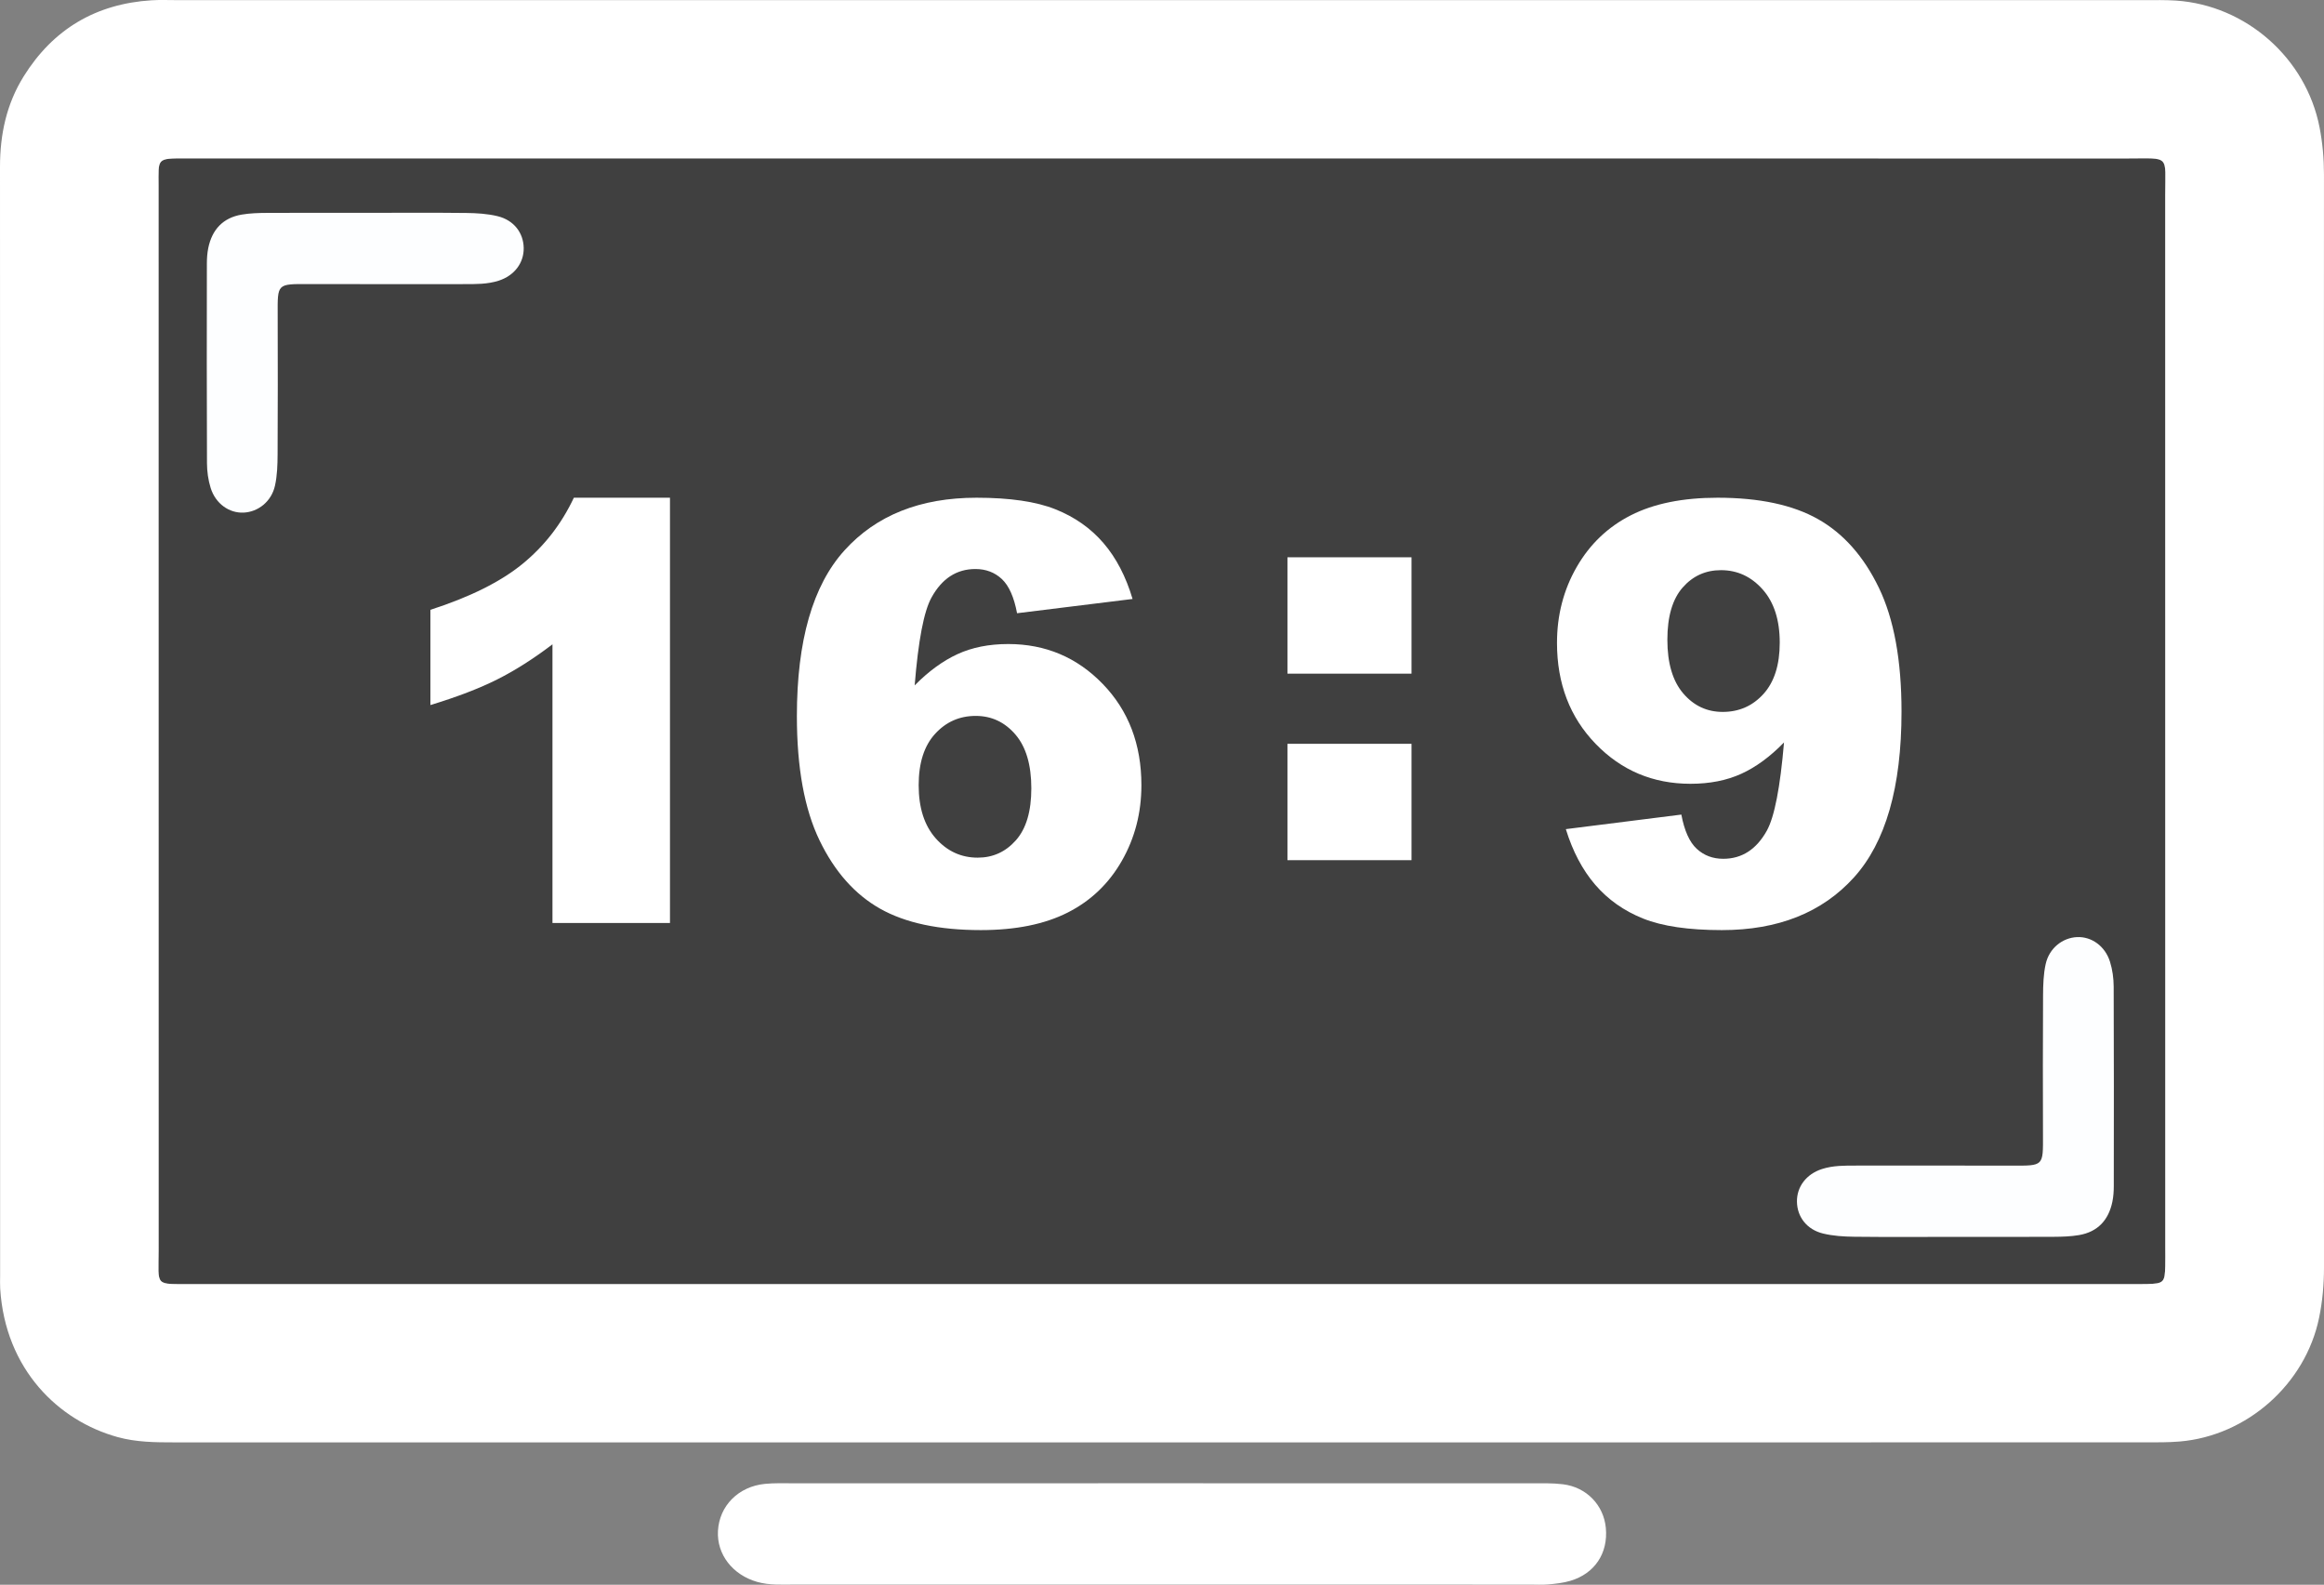 <?xml version="1.0" encoding="utf-8"?>
<!-- Generator: Adobe Illustrator 16.0.0, SVG Export Plug-In . SVG Version: 6.00 Build 0)  
created by pajarorrojo for playstation-x theme https://github.com/pajarorrojo/es-theme-PlayStation-X  -->
<!DOCTYPE svg PUBLIC "-//W3C//DTD SVG 1.1//EN" "http://www.w3.org/Graphics/SVG/1.1/DTD/svg11.dtd">
<svg version="1.1" id="Layer_1" xmlns="http://www.w3.org/2000/svg" xmlns:xlink="http://www.w3.org/1999/xlink" x="0px" y="0px"
	 width="689.945px" height="470.463px" viewBox="0 0 689.945 470.463" enable-background="new 0 0 689.945 470.463"
	 xml:space="preserve">
<rect x="0" y="0" width="689.945" height="470.463" fill="#808080" stroke="none"/>
<path fill-rule="evenodd" clip-rule="evenodd" fill="#FFFFFF" d="M345.549,440.34c36.353,0,72.705-0.007,109.058,0.011
	c3.131,0.001,6.292-0.095,9.385,0.283c7.016,0.859,12.111,6.19,12.747,12.975c0.703,7.496-3.286,13.543-10.555,15.7
	c-2.077,0.616-4.289,0.857-6.458,1.06c-1.864,0.175-3.757,0.055-5.637,0.055c-72.705,0.001-145.41,0.007-218.116-0.013
	c-3.744-0.001-7.496,0.268-11.204-0.794c-7.258-2.08-11.998-8.139-11.621-15.123c0.4-7.446,6.057-13.2,13.951-13.972
	c2.797-0.273,5.634-0.175,8.453-0.175C272.218,440.336,308.883,440.34,345.549,440.34z"/>
<path opacity="0.5" fill-rule="evenodd" clip-rule="evenodd" fill="#010101" d="M344.883,47.03
	c95.616,0,191.232-0.008,286.847,0.009c12.621,0.002,11.074-1.223,11.078,10.944c0.029,104.081,0.016,208.162,0.016,312.243
	c0,1.881,0.037,3.762-0.01,5.643c-0.121,4.858-0.459,5.197-5.41,5.328c-2.193,0.058-4.389,0.014-6.584,0.014
	c-190.604,0-381.21,0-571.815,0c-0.627,0-1.254,0.002-1.881,0c-11.461-0.049-10.027,0.933-10.03-10.015
	c-0.026-104.708-0.016-209.415-0.016-314.122c0-0.627,0-1.254,0-1.881c0-8.259-0.742-8.175,8.135-8.173
	C151.77,47.036,248.326,47.03,344.883,47.03z"/>
<path fill-rule="evenodd" clip-rule="evenodd" fill="#FDFEFF" d="M109.317,63.183c9.711,0,19.423-0.074,29.133,0.042
	c3.108,0.037,6.297,0.226,9.298,0.962c4.828,1.185,7.656,4.955,7.727,9.423c0.07,4.444-2.758,8.208-7.424,9.716
	c-3.328,1.075-6.791,1.024-10.242,1.022c-15.35-0.008-30.7,0.033-46.049-0.014c-9.599-0.029-9.35-0.208-9.323,9.179
	c0.039,13.783,0.053,27.567-0.025,41.351c-0.018,3.116-0.107,6.306-0.779,9.325c-1.045,4.69-4.97,7.785-9.3,7.989
	c-4.277,0.201-8.325-2.629-9.791-7.313c-0.735-2.348-1.084-4.91-1.094-7.377c-0.086-19.735-0.059-39.47-0.032-59.206
	c0.002-1.558,0.104-3.146,0.418-4.667c1.125-5.454,4.355-8.966,9.931-9.909c2.453-0.415,4.984-0.49,7.48-0.503
	C89.268,63.152,99.292,63.183,109.317,63.183z"/>
<g>
	<path fill="#FFFFFF" d="M198.9,147.76v126.243h-34.884V191.28c-5.645,4.291-11.106,7.762-16.384,10.415
		c-5.279,2.653-11.896,5.193-19.855,7.62v-28.28c11.74-3.781,20.857-8.325,27.348-13.632c6.491-5.305,11.57-11.854,15.241-19.644
		H198.9z"/>
	<path fill="#FFFFFF" d="M336.235,177.817l-34.291,4.233c-0.904-4.797-2.413-8.185-4.53-10.16c-2.117-1.975-4.729-2.964-7.833-2.964
		c-5.587,0-9.936,2.823-13.039,8.467c-2.258,4.064-3.925,12.758-4.996,26.079c4.119-4.176,8.353-7.267,12.7-9.272
		c4.347-2.003,9.369-3.005,15.071-3.005c11.062,0,20.418,3.952,28.068,11.854c7.648,7.903,11.473,17.923,11.473,30.057
		c0,8.188-1.935,15.666-5.8,22.438c-3.867,6.773-9.229,11.896-16.087,15.368c-6.859,3.471-15.453,5.207-25.782,5.207
		c-12.419,0-22.382-2.117-29.889-6.351s-13.505-10.992-17.993-20.276c-4.487-9.288-6.731-21.579-6.731-36.875
		c0-22.409,4.712-38.821,14.14-49.236c9.427-10.415,22.492-15.622,39.202-15.622c9.877,0,17.682,1.143,23.412,3.429
		c5.728,2.286,10.484,5.631,14.267,10.033C331.38,165.625,334.259,171.158,336.235,177.817z M272.733,233.106
		c0,6.72,1.693,11.983,5.081,15.793c3.387,3.81,7.535,5.715,12.446,5.715c4.515,0,8.297-1.723,11.346-5.166
		c3.048-3.442,4.572-8.579,4.572-15.41c0-6.998-1.581-12.333-4.742-16.002c-3.163-3.667-7.083-5.503-11.769-5.503
		c-4.798,0-8.82,1.779-12.065,5.334C274.354,221.422,272.733,226.502,272.733,233.106z"/>
	<path fill="#FFFFFF" d="M382.218,165.443h36.832v34.547h-36.832V165.443z M382.218,220.816h36.832v34.545h-36.832V220.816z"/>
	<path fill="#FFFFFF" d="M464.863,246.146l34.291-4.319c0.903,4.8,2.427,8.187,4.573,10.162c2.145,1.977,4.769,2.963,7.874,2.963
		c5.532,0,9.85-2.795,12.954-8.382c2.258-4.119,3.95-12.84,5.081-26.163c-4.121,4.232-8.354,7.338-12.7,9.313
		c-4.348,1.977-9.371,2.964-15.071,2.964c-11.121,0-20.505-3.95-28.153-11.854c-7.649-7.902-11.473-17.894-11.473-29.974
		c0-8.24,1.947-15.748,5.843-22.521c3.895-6.774,9.257-11.897,16.087-15.368c6.829-3.471,15.41-5.207,25.74-5.207
		c12.417,0,22.38,2.132,29.888,6.393c7.506,4.262,13.505,11.036,17.993,20.321c4.487,9.286,6.731,21.549,6.731,36.79
		c0,22.409-4.713,38.822-14.139,49.236c-9.429,10.414-22.495,15.621-39.203,15.621c-9.878,0-17.668-1.143-23.37-3.428
		c-5.702-2.287-10.443-5.633-14.225-10.035C469.802,258.252,466.896,252.75,464.863,246.146z M528.366,190.773
		c0-6.717-1.694-11.982-5.08-15.792c-3.388-3.81-7.509-5.716-12.362-5.716c-4.572,0-8.37,1.722-11.388,5.165
		c-3.021,3.444-4.531,8.609-4.531,15.495c0,6.943,1.567,12.25,4.7,15.918c3.133,3.669,7.041,5.503,11.727,5.503
		c4.854,0,8.89-1.778,12.107-5.334C526.757,202.457,528.366,197.377,528.366,190.773z"/>
</g>
<path fill-rule="evenodd" clip-rule="evenodd" fill="#FDFEFF" d="M579.635,367.196c-9.711,0-19.423,0.074-29.133-0.042
	c-3.108-0.036-6.297-0.226-9.298-0.962c-4.828-1.186-7.656-4.955-7.727-9.424c-0.07-4.443,2.758-8.207,7.424-9.716
	c3.328-1.075,6.791-1.024,10.242-1.022c15.35,0.008,30.7-0.033,46.049,0.014c9.599,0.029,9.35,0.207,9.323-9.179
	c-0.039-13.783-0.053-27.568,0.025-41.351c0.018-3.116,0.107-6.307,0.779-9.326c1.045-4.689,4.97-7.785,9.3-7.988
	c4.277-0.201,8.325,2.629,9.791,7.312c0.735,2.348,1.084,4.91,1.094,7.377c0.086,19.735,0.059,39.471,0.032,59.206
	c-0.002,1.558-0.104,3.146-0.418,4.667c-1.125,5.453-4.355,8.965-9.931,9.908c-2.453,0.416-4.984,0.49-7.48,0.504
	C599.685,367.227,589.66,367.196,579.635,367.196z"/>
<path fill-rule="evenodd" clip-rule="evenodd" fill="#FFFFFF" d="M345.19,428.207c-97.817,0-195.635,0-293.453-0.004
	c-5.64,0-11.241-0.044-16.781-1.562c-17.525-4.8-33.417-20.073-34.903-44.116c-0.077-1.249-0.021-2.508-0.021-3.762
	C0.031,269.033,0.048,159.301,0,49.57c-0.004-9.633,1.914-18.681,7.028-26.893C15.773,8.635,28.482,1.127,44.981,0.086
	c2.499-0.158,5.015-0.051,7.523-0.051c194.694-0.001,389.389-0.002,584.083,0.003c3.135,0,6.278-0.075,9.402,0.134
	c20.856,1.396,38.639,17.118,42.635,37.619c0.9,4.624,1.316,9.272,1.314,14.003c-0.045,108.164-0.049,216.327,0.006,324.491
	c0.003,5.052-0.443,10.018-1.455,14.931c-4.047,19.656-21.377,35.044-41.395,36.729c-3.428,0.287-6.889,0.249-10.334,0.25
	C539.57,428.208,442.38,428.207,345.19,428.207z M55.212,47.02c-8.877-0.001-8.134-0.086-8.135,8.173c0,0.627,0,1.254,0,1.881
	c0,104.708-0.011,209.414,0.016,314.122c0.003,10.947-1.431,9.966,10.03,10.015c0.627,0.002,1.254,0,1.881,0
	c190.605,0,381.211,0,571.815,0c2.195,0,4.391,0.044,6.584-0.014c4.951-0.131,5.289-0.47,5.41-5.328
	c0.047-1.881,0.01-3.762,0.01-5.643c0-104.081,0.014-208.162-0.016-312.243c-0.004-12.167,1.543-10.942-11.078-10.944
	c-95.615-0.018-191.231-0.01-286.847-0.009C248.326,47.03,151.77,47.036,55.212,47.02z"/>
<g>
</g>
<g>
</g>
<g>
</g>
<g>
</g>
<g>
</g>
<g>
</g>
</svg>
